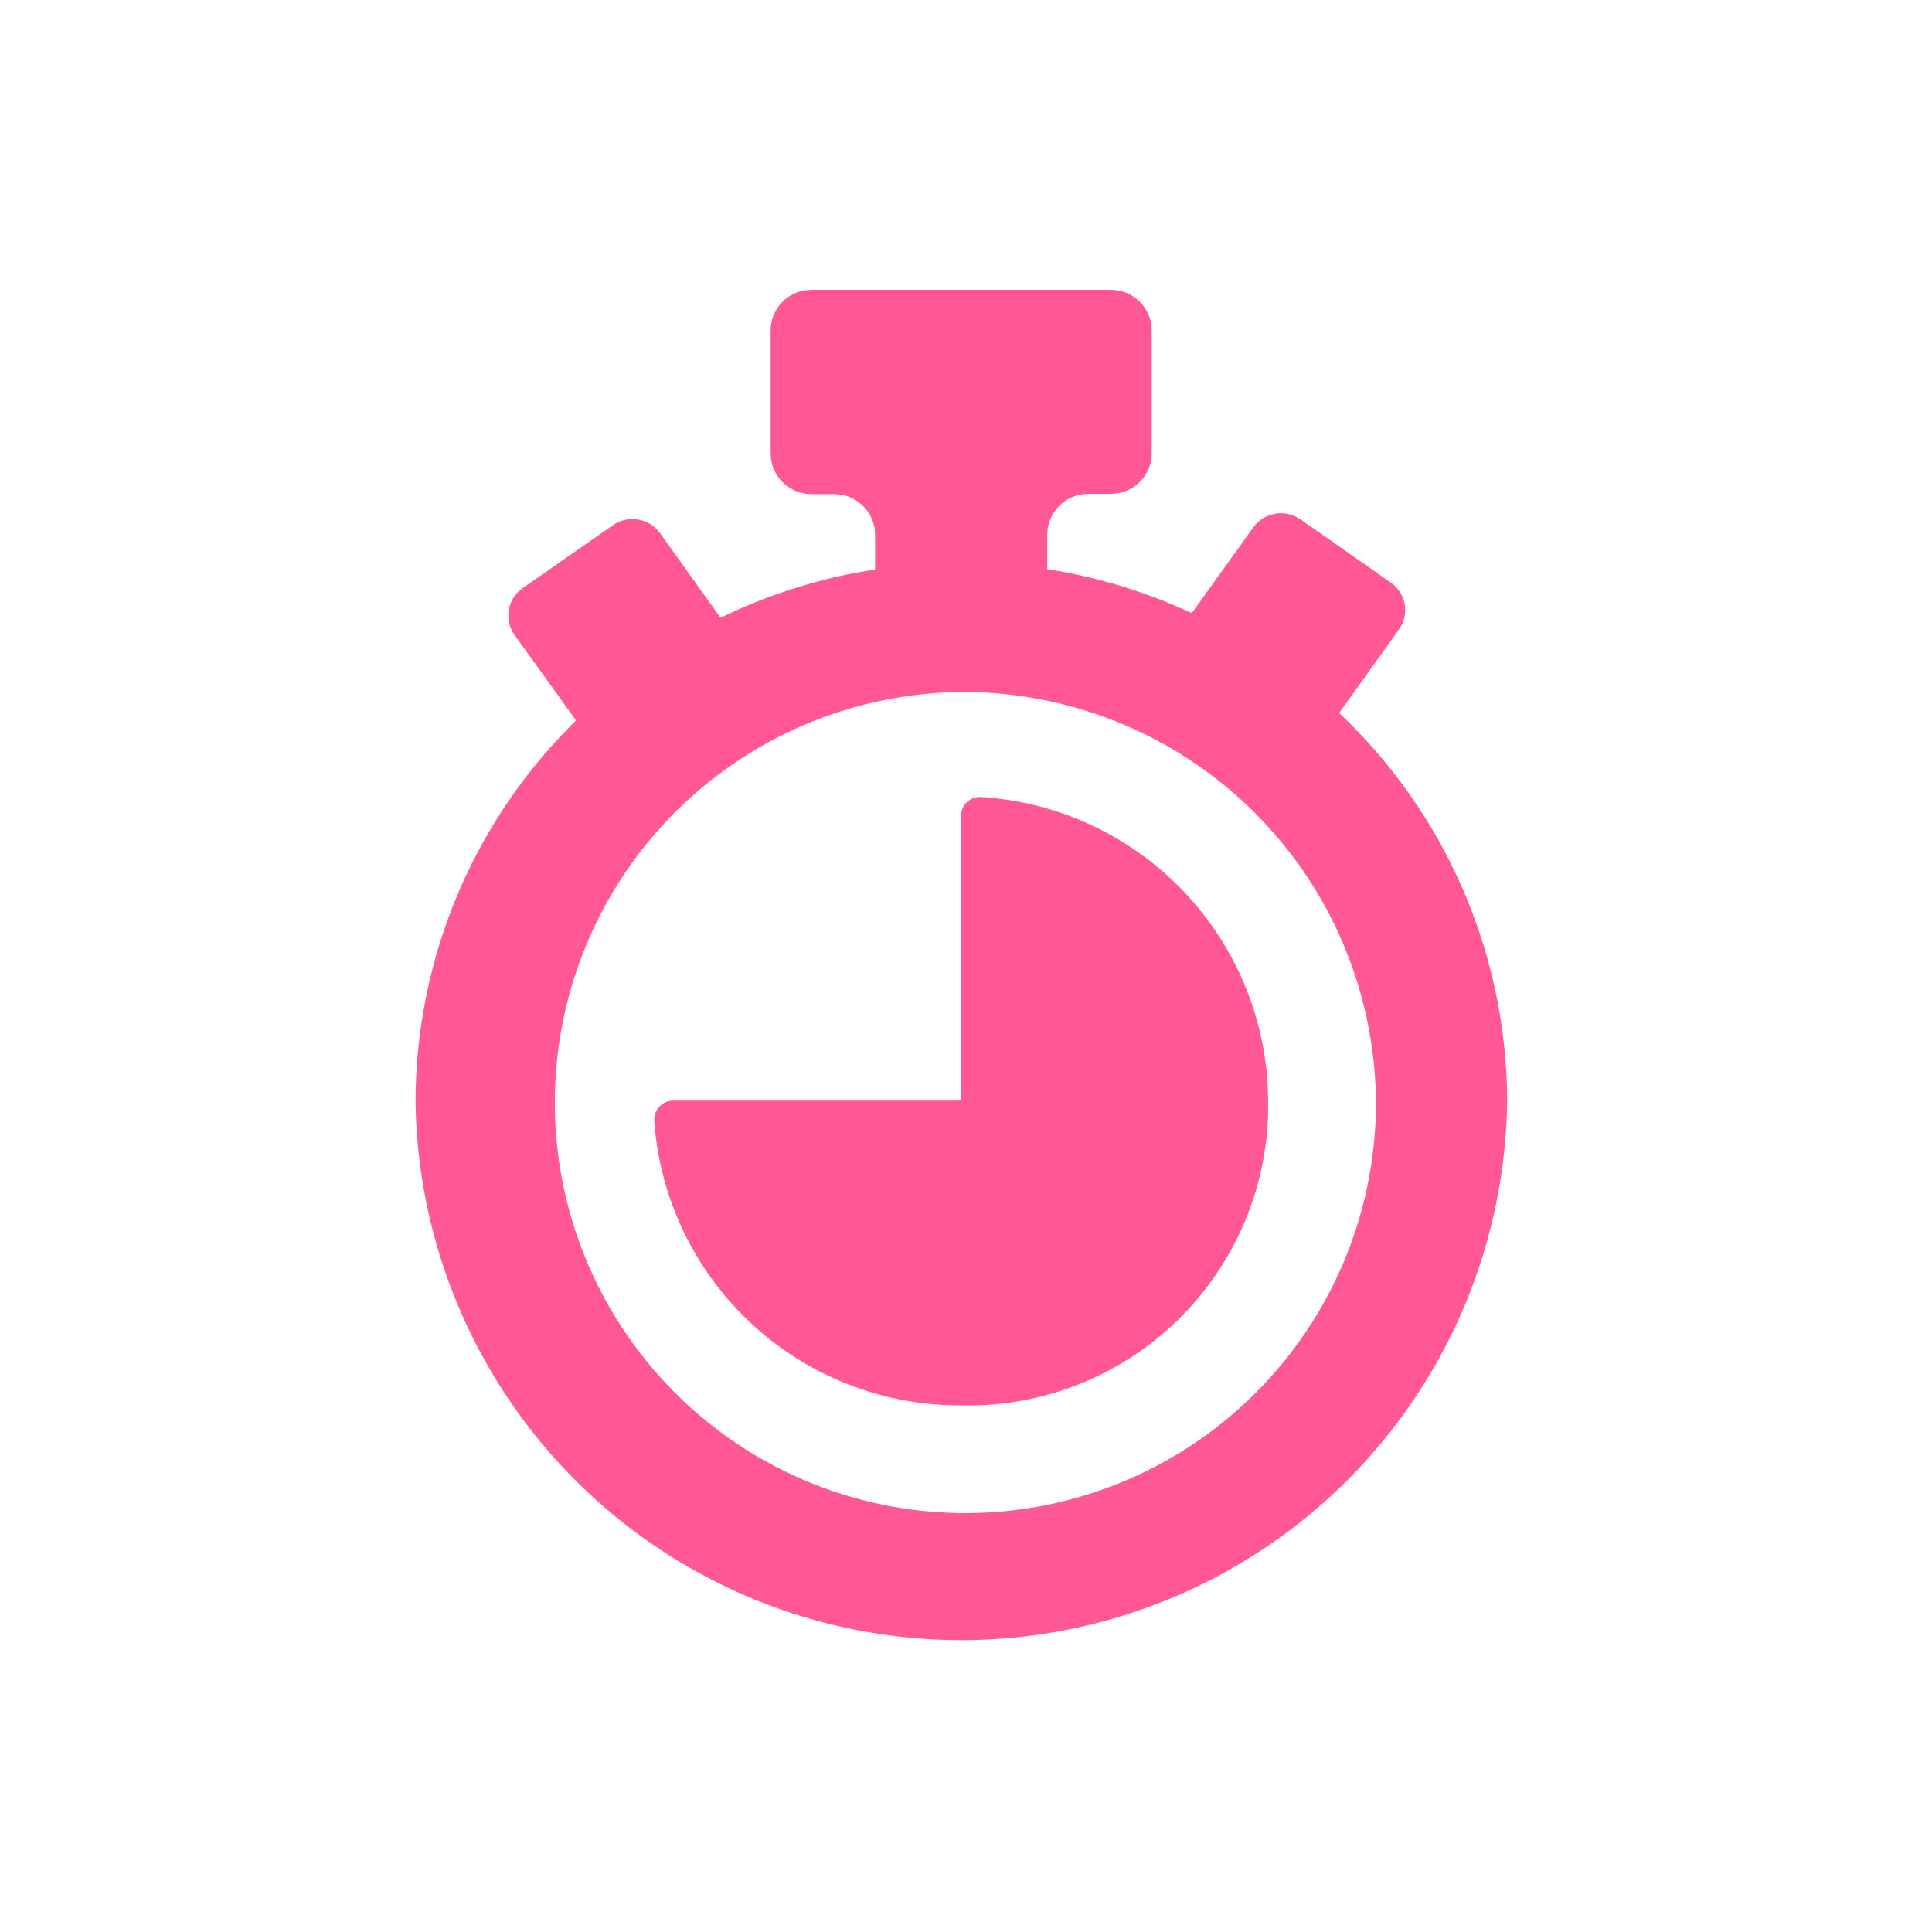 <svg xmlns="http://www.w3.org/2000/svg" xmlns:xlink="http://www.w3.org/1999/xlink" width="32" height="32" viewBox="0 0 32 32">
  <defs>
    <clipPath id="clip-path">
      <rect id="Rectangle_29023" data-name="Rectangle 29023" width="25.6" height="25.6" fill="#ff5894"/>
    </clipPath>
  </defs>
  <g id="timer" transform="translate(-3 -3)">
    <rect id="Rectangle_29022" data-name="Rectangle 29022" width="32" height="32" rx="10" transform="translate(3 3)" fill="none"/>
    <g id="Group_84315" data-name="Group 84315" transform="translate(6.2 6.2)" clip-path="url(#clip-path)">
      <path id="Path_89629" data-name="Path 89629" d="M18.818,6a.679.679,0,0,1,.669.563l.009.108V8.71a.676.676,0,0,1-.568.662l-.11.009h-.374a.678.678,0,0,0-.669.561l-.009.108v.577a9.017,9.017,0,0,1,2.016.562l.379.165,1.015-1.416a.567.567,0,0,1,.7-.184l.088.05,1.492,1.046a.552.552,0,0,1,.186.689l-.051.087L22.6,13.01a8.872,8.872,0,0,1,2.783,6.449,9.041,9.041,0,0,1-18.08,0,8.858,8.858,0,0,1,2.427-6.091l.23-.236L8.943,11.718A.553.553,0,0,1,9,11.006l.077-.065L10.57,9.9a.567.567,0,0,1,.718.056l.066.076,1,1.4A9,9,0,0,1,14.53,10.7l.384-.069v-.577a.675.675,0,0,0-.568-.661l-.11-.009h-.374a.679.679,0,0,1-.669-.563l-.009-.108V6.671a.676.676,0,0,1,.568-.662L13.862,6ZM16.34,12.662a6.8,6.8,0,1,0,6.87,6.8A6.842,6.842,0,0,0,16.34,12.662Zm.325,1.739a5.074,5.074,0,0,1,4.751,4.753l.008.24v.256a4.973,4.973,0,0,1-4.846,4.828h-.283a5.075,5.075,0,0,1-5.039-4.716.317.317,0,0,1,.319-.332l4.713,0a.044.044,0,0,0,.048-.047l0-4.672h0A.316.316,0,0,1,16.665,14.4Z" transform="translate(-3.62 -4.4)" fill="#ff5894" fill-rule="evenodd"/>
    </g>
  </g>
</svg>
